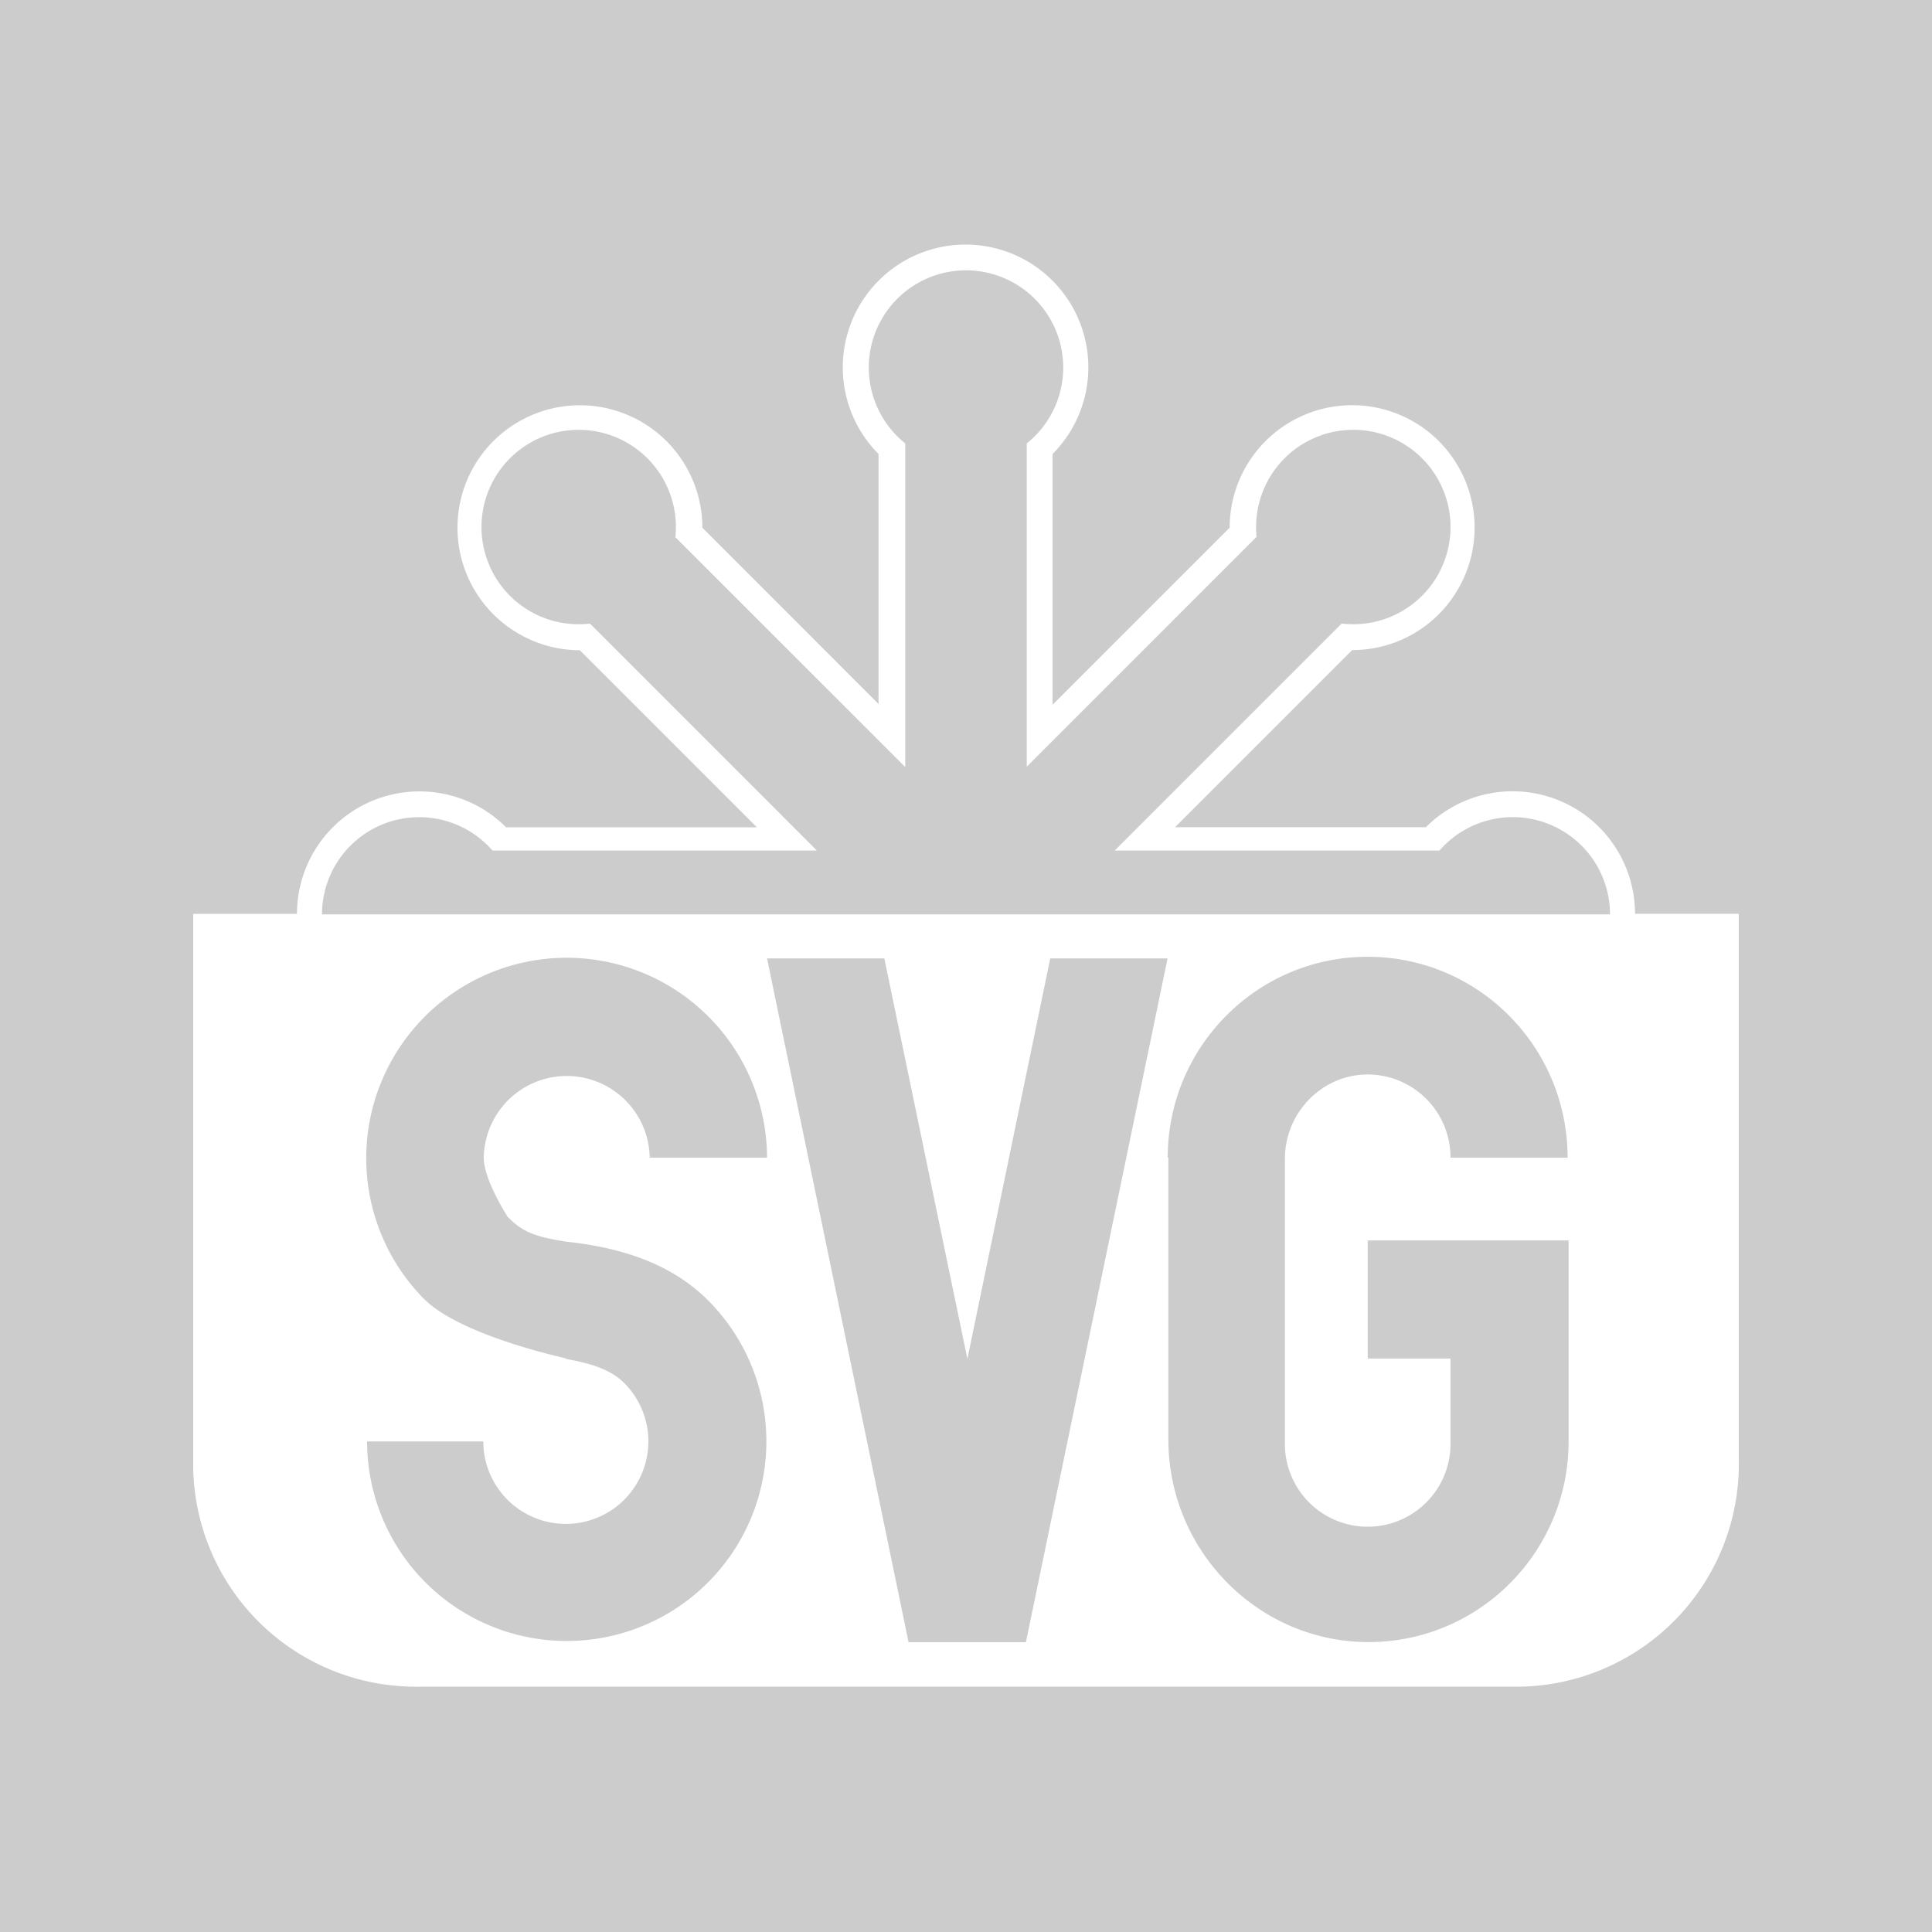 <svg xmlns="http://www.w3.org/2000/svg" viewBox="0 0 1272 1272"><defs><style>.cls-1{fill:#CCCCCC;}</style></defs><title>Recurso 3</title><g id="Capa_2" data-name="Capa 2"><g id="Capa_1-2" data-name="Capa 1"><path class="cls-1" d="M0,0V1272H1272V0ZM1000.81,1110.48c-1.74,0-3.49,0-5.23,0H276.42a146.64,146.64,0,0,1-149.22-144c0-1.75,0-3.49,0-5.24V601.68h68.33a80.64,80.64,0,0,1,137.68-57H498.34l-53.57-53.58-63-63A80.34,80.34,0,0,1,340,416.35a80.61,80.61,0,1,1,122.42-68.92l108,108.06,8,8V298.9a80.84,80.84,0,1,1,114.58,0V464l17.34-17.35,99.25-99.25a80.64,80.64,0,0,1,115.53-72.68l.08,0A80.67,80.67,0,0,1,962.9,382.34a.8.8,0,0,1-.08.16A80.84,80.84,0,0,1,944.58,407l-.58.51A80.31,80.31,0,0,1,890.26,428l-65.44,65.44-51.16,51.17H938.79a80.64,80.64,0,0,1,137.68,57h68.33V961.25A146.63,146.63,0,0,1,1000.81,1110.48Z"/><path class="cls-1" d="M279.64,855.69A131.94,131.94,0,1,1,505,762.19H427.75a54.63,54.63,0,0,0-109.25.24c0,14.48,16,39.13,16,39.13h.18c9.86,9.89,18.06,12.76,38.48,16,36.32,3.8,69.16,14.72,92.95,38.5A131.44,131.44,0,1,1,241.69,949H318.2A54.34,54.34,0,1,0,411,910.59h0c-9.84-9.84-24-13.23-38.44-15.92v-.37s-68.73-14.78-92.87-38.64ZM768.71,631,675.44,1081.2H598.19L505,631h77.24l54.67,263.69L691.47,631ZM900.5,816.7h132.24V949h0c0,71-55.91,129-126,132-75.2,3.23-137.5-58-137.5-133.24V762.19h-.43c0-73,58.94-132.26,131.64-132.26s131.63,59.22,131.63,132.26H955a54.67,54.67,0,0,0-51.49-54.69c-31.39-1.73-57.54,24-57.54,55.4V949.17a54.52,54.52,0,1,0,109,0h0V894.44H900.5Z"/><path class="cls-1" d="M996,538a63.84,63.84,0,0,0-48.27,22H733.9L883.37,410.53A64,64,0,1,0,827,347q0,3.25.32,6.44L676,504.76V291.94a64,64,0,1,0-80,0V505L444.65,353.67A64,64,0,1,0,381,411a64.8,64.8,0,0,0,7.41-.44L537.85,560H324.27A64,64,0,0,0,212,602h848A64,64,0,0,0,996,538Z"/></g></g></svg>